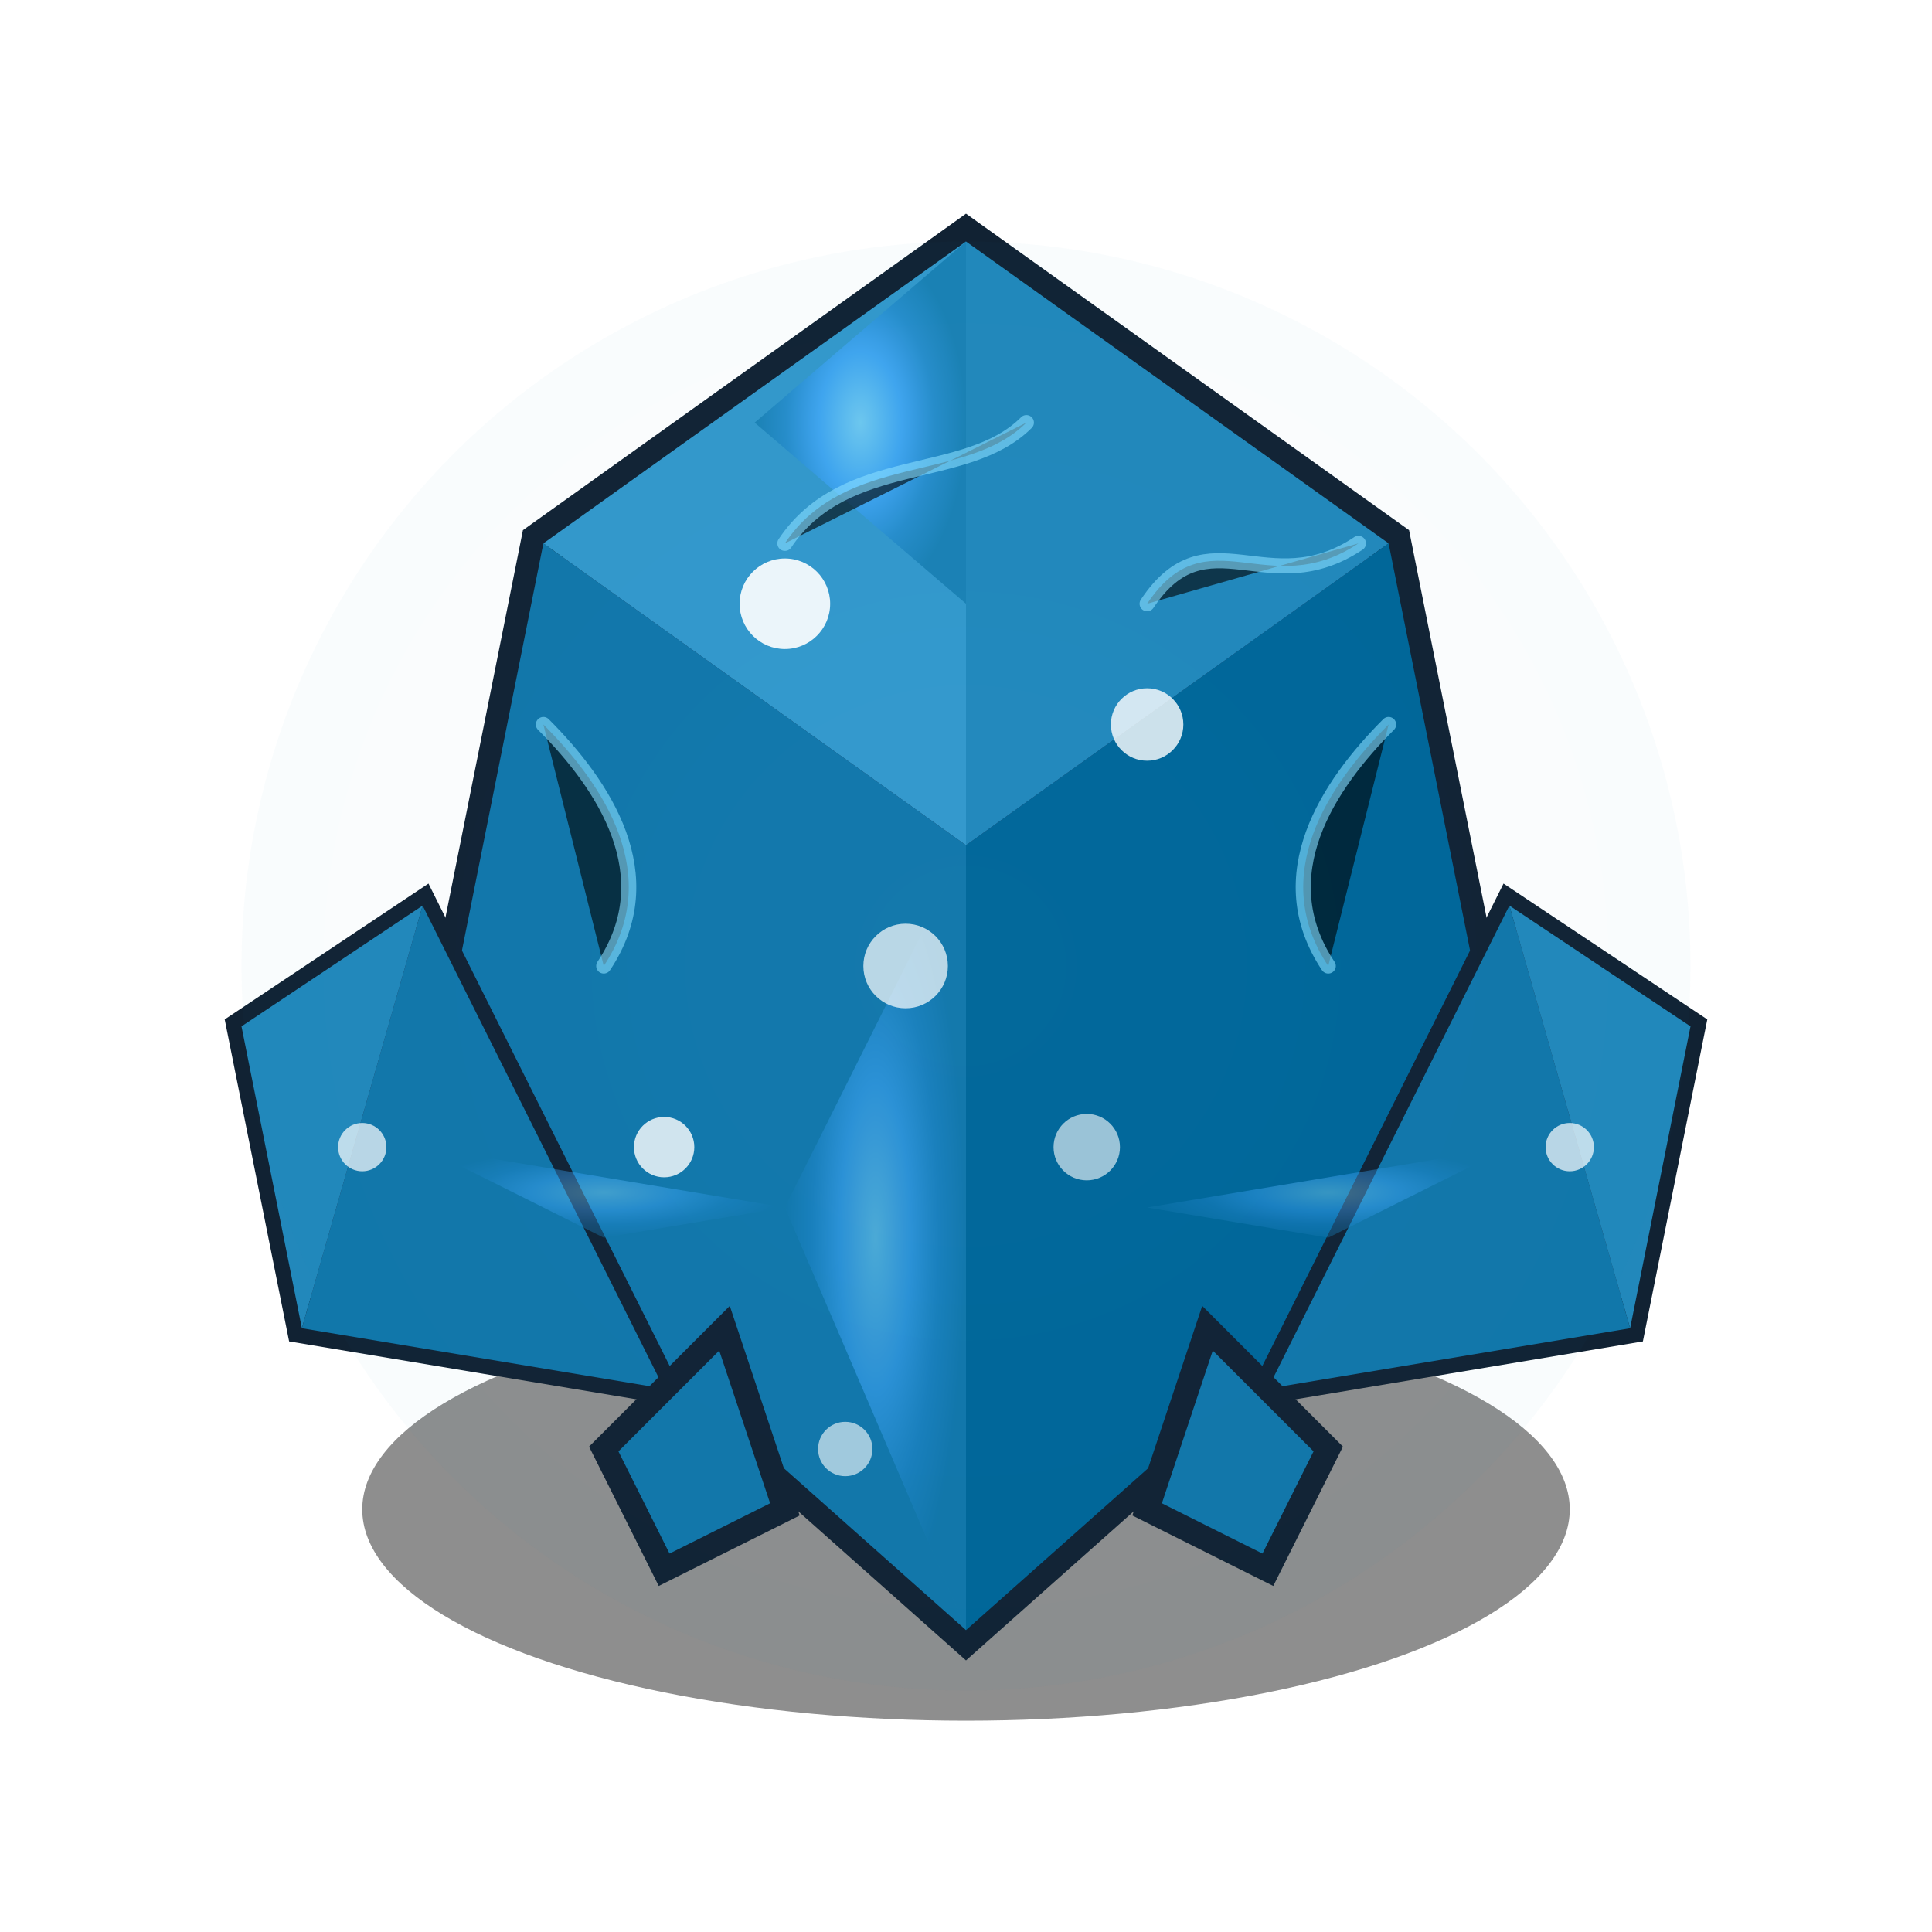 <?xml version="1.0" encoding="UTF-8"?>
<svg xmlns="http://www.w3.org/2000/svg" viewBox="0 0 64 64">
    <defs>
        <radialGradient id="oreGlow" cx="50%" cy="50%" r="50%">
            <stop offset="0%" style="stop-color:#8df;stop-opacity:1" />
            <stop offset="40%" style="stop-color:#4af;stop-opacity:1" />
            <stop offset="70%" style="stop-color:#28c;stop-opacity:1" />
            <stop offset="100%" style="stop-color:#17a;stop-opacity:1" />
        </radialGradient>
        
        <filter id="shadow" x="-20%" y="-20%" width="140%" height="140%">
            <feDropShadow dx="3" dy="3" stdDeviation="2" flood-color="#000" flood-opacity="0.7"/>
        </filter>
        
        <filter id="glow" x="-30%" y="-30%" width="160%" height="160%">
            <feGaussianBlur stdDeviation="3" result="blur" />
            <feComposite in="SourceGraphic" in2="blur" operator="over" />
        </filter>
    </defs>
    
    <!-- Base Ground Oval -->
    <ellipse cx="32" cy="50" rx="20" ry="7" fill="#444" opacity="0.6" />
    
    <!-- Main Crystal Cluster -->
    <polygon points="32,8 18,18 14,38 32,54 50,38 46,18" 
             fill="#246" stroke="#123" stroke-width="1.5" filter="url(#shadow)" />
    
    <!-- Crystal Facets - Main -->
    <path d="M32,8 L18,18 L32,28 Z" fill="#39c" />
    <path d="M32,8 L46,18 L32,28 Z" fill="#28b" />
    <path d="M18,18 L14,38 L32,54 L32,28 Z" fill="#17a" />
    <path d="M46,18 L50,38 L32,54 L32,28 Z" fill="#069" />
    
    <!-- Secondary Crystal Cluster - Left -->
    <polygon points="14,30 8,34 10,44 22,46" 
             fill="#246" stroke="#123" stroke-width="1" filter="url(#shadow)" />
    <path d="M14,30 L8,34 L10,44 Z" fill="#28b" />
    <path d="M14,30 L10,44 L22,46 Z" fill="#17a" />
    
    <!-- Secondary Crystal Cluster - Right -->
    <polygon points="50,30 56,34 54,44 42,46" 
             fill="#246" stroke="#123" stroke-width="1" filter="url(#shadow)" />
    <path d="M50,30 L56,34 L54,44 Z" fill="#28b" />
    <path d="M50,30 L54,44 L42,46 Z" fill="#17a" />
    
    <!-- Small Crystal Formations -->
    <polygon points="24,44 20,48 22,52 26,50" 
             fill="#17a" stroke="#123" stroke-width="0.8" />
    <polygon points="40,44 44,48 42,52 38,50" 
             fill="#17a" stroke="#123" stroke-width="0.8" />
    
    <!-- Crystal Highlights -->
    <path d="M32,8 L25,14 L32,20 Z" fill="url(#oreGlow)" opacity="0.7" />
    <path d="M32,28 L26,40 L32,54 Z" fill="url(#oreGlow)" opacity="0.5" />
    <path d="M14,38 L20,41 L26,40 Z" fill="url(#oreGlow)" opacity="0.4" />
    <path d="M50,38 L44,41 L38,40 Z" fill="url(#oreGlow)" opacity="0.4" />
    
    <!-- Glow and Sparkles -->
    <circle cx="32" cy="32" r="24" fill="url(#oreGlow)" opacity="0.15" filter="url(#glow)" />
    <circle cx="26" cy="20" r="1.5" fill="#fff" opacity="0.9" />
    <circle cx="38" cy="24" r="1.2" fill="#fff" opacity="0.8" />
    <circle cx="30" cy="32" r="1.4" fill="#fff" opacity="0.7" />
    <circle cx="22" cy="38" r="1.0" fill="#fff" opacity="0.8" />
    <circle cx="36" cy="38" r="1.1" fill="#fff" opacity="0.6" />
    <circle cx="12" cy="38" r="0.8" fill="#fff" opacity="0.7" />
    <circle cx="52" cy="38" r="0.8" fill="#fff" opacity="0.7" />
    <circle cx="28" cy="48" r="0.9" fill="#fff" opacity="0.6" />
    
    <!-- Energy Wisps -->
    <path d="M26,18 C28,15 32,16 34,14" stroke="#8df" stroke-width="0.5" 
          stroke-linecap="round" opacity="0.6" />
    <path d="M38,20 C40,17 42,20 45,18" stroke="#8df" stroke-width="0.5" 
          stroke-linecap="round" opacity="0.6" />
    <path d="M20,32 C22,29 20,26 18,24" stroke="#8df" stroke-width="0.5" 
          stroke-linecap="round" opacity="0.6" />
    <path d="M44,32 C42,29 44,26 46,24" stroke="#8df" stroke-width="0.5" 
          stroke-linecap="round" opacity="0.6" />
</svg> 